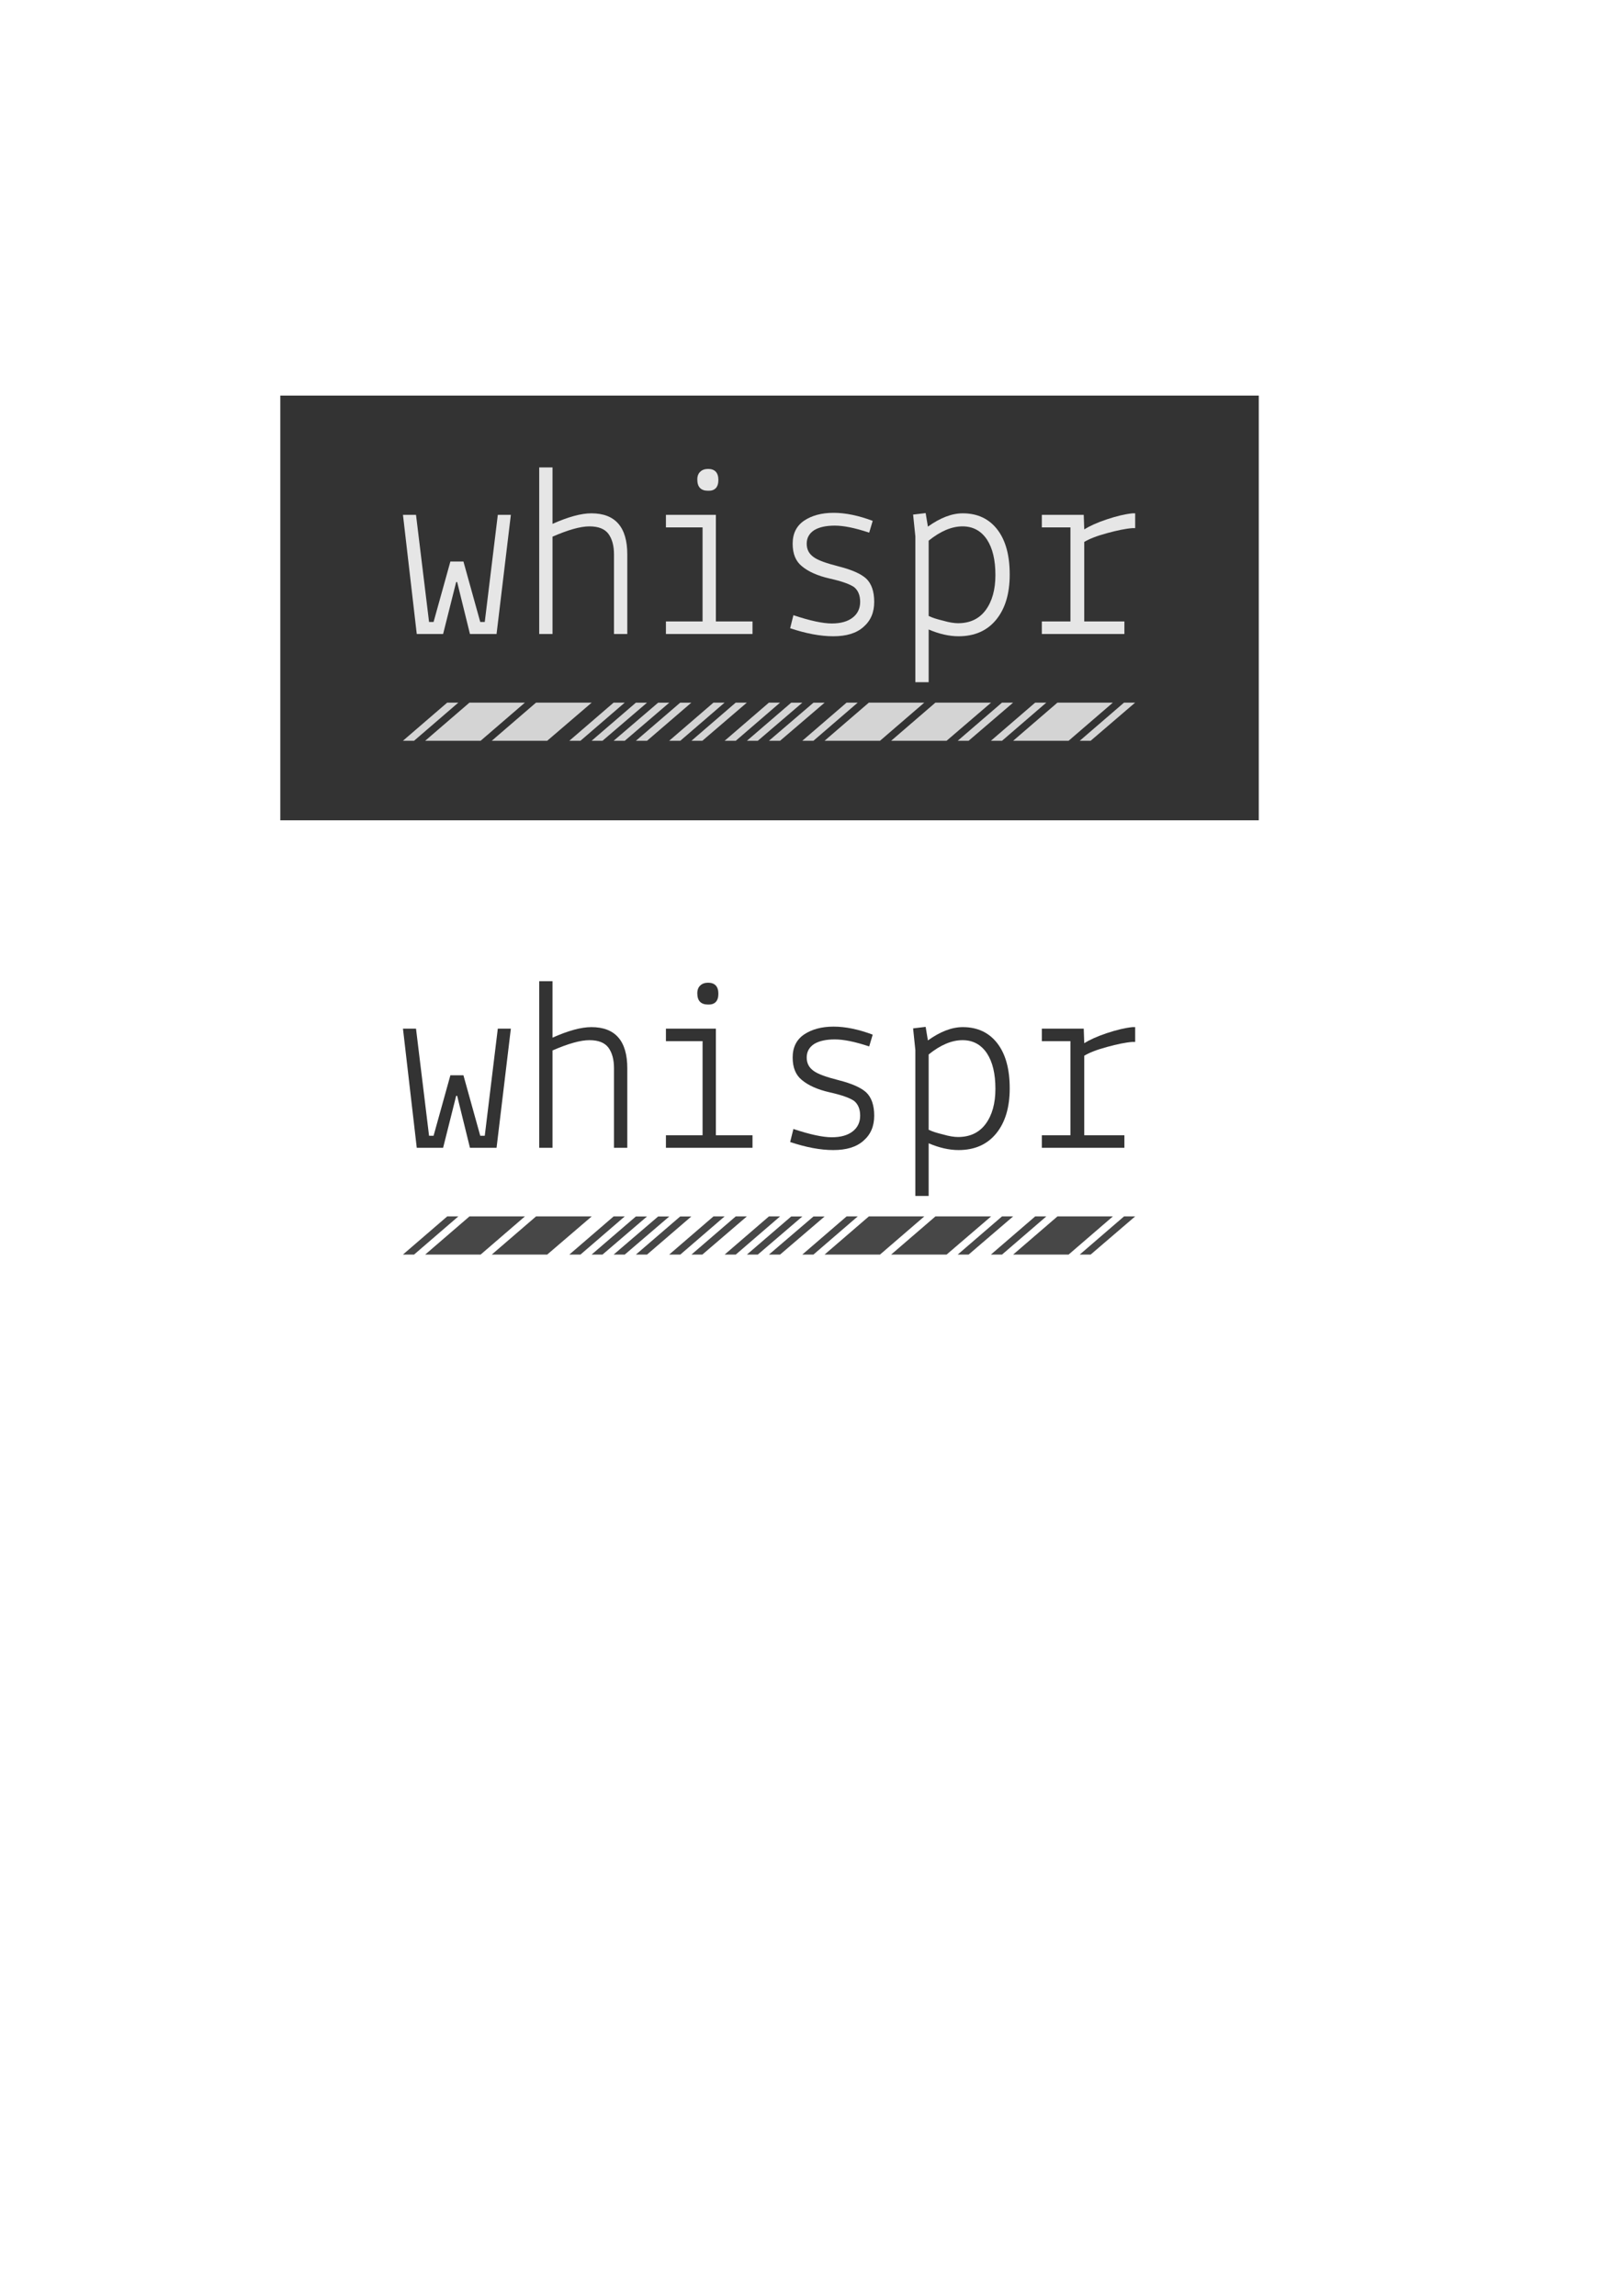 <?xml version="1.0" encoding="UTF-8" standalone="no"?>
<!DOCTYPE svg PUBLIC "-//W3C//DTD SVG 1.1//EN" "http://www.w3.org/Graphics/SVG/1.1/DTD/svg11.dtd">
<svg width="100%" height="100%" viewBox="0 0 2481 3508" version="1.1" xmlns="http://www.w3.org/2000/svg" xmlns:xlink="http://www.w3.org/1999/xlink" xml:space="preserve" xmlns:serif="http://www.serif.com/" style="fill-rule:evenodd;clip-rule:evenodd;stroke-linejoin:round;stroke-miterlimit:2;">
    <g transform="matrix(0.957,0,0,1.115,-1.491,-2025.85)">
        <rect x="449" y="2359" width="1562" height="582" style="fill:rgb(51,51,51);"/>
    </g>
    <g transform="matrix(7.667,0,0,7.667,-3015.41,-3136.91)">
        <g transform="matrix(50,0,0,50,471.84,535.494)">
            <path d="M0.413,-0.475L0.465,-0.475L0.408,0L0.302,0L0.251,-0.207L0.247,-0.207L0.195,0L0.09,0L0.035,-0.475L0.087,-0.475L0.139,-0.048L0.157,-0.048L0.224,-0.289L0.276,-0.289L0.343,-0.048L0.361,-0.048L0.413,-0.475Z" style="fill:rgb(230,230,230);fill-rule:nonzero;"/>
        </g>
        <g transform="matrix(50,0,0,50,496.84,535.494)">
            <path d="M0.131,-0.388L0.131,0L0.078,0L0.078,-0.664L0.131,-0.664L0.131,-0.439C0.194,-0.467 0.245,-0.481 0.286,-0.481C0.381,-0.481 0.429,-0.426 0.429,-0.317L0.429,0L0.376,0L0.376,-0.317C0.376,-0.351 0.369,-0.378 0.354,-0.399C0.339,-0.419 0.314,-0.429 0.278,-0.429C0.242,-0.429 0.193,-0.415 0.131,-0.388Z" style="fill:rgb(230,230,230);fill-rule:nonzero;"/>
        </g>
        <g transform="matrix(50,0,0,50,521.84,535.494)">
            <path d="M0.083,0L0.083,-0.05L0.229,-0.05L0.229,-0.425L0.083,-0.425L0.083,-0.475L0.282,-0.475L0.282,-0.05L0.428,-0.05L0.428,0L0.083,0ZM0.208,-0.616C0.208,-0.629 0.212,-0.64 0.22,-0.647C0.227,-0.654 0.238,-0.658 0.251,-0.658C0.278,-0.658 0.292,-0.643 0.292,-0.614C0.292,-0.585 0.278,-0.57 0.251,-0.571C0.222,-0.571 0.208,-0.586 0.208,-0.616Z" style="fill:rgb(230,230,230);fill-rule:nonzero;"/>
        </g>
        <g transform="matrix(50,0,0,50,546.84,535.494)">
            <path d="M0.078,-0.023L0.091,-0.075C0.157,-0.053 0.208,-0.042 0.244,-0.042C0.28,-0.042 0.308,-0.05 0.328,-0.066C0.347,-0.081 0.357,-0.102 0.357,-0.128C0.357,-0.154 0.349,-0.173 0.334,-0.186C0.318,-0.198 0.285,-0.21 0.236,-0.221C0.187,-0.232 0.15,-0.249 0.125,-0.27C0.1,-0.29 0.088,-0.32 0.088,-0.36C0.088,-0.4 0.103,-0.431 0.134,-0.452C0.164,-0.472 0.203,-0.483 0.251,-0.483C0.299,-0.483 0.351,-0.472 0.407,-0.451L0.393,-0.404C0.336,-0.423 0.291,-0.432 0.256,-0.432C0.221,-0.432 0.194,-0.426 0.174,-0.414C0.154,-0.401 0.144,-0.383 0.144,-0.36C0.144,-0.337 0.153,-0.32 0.171,-0.307C0.188,-0.294 0.222,-0.282 0.273,-0.269C0.324,-0.256 0.36,-0.24 0.381,-0.221C0.402,-0.201 0.413,-0.17 0.413,-0.128C0.413,-0.086 0.399,-0.053 0.37,-0.028C0.342,-0.003 0.302,0.009 0.25,0.009C0.198,0.009 0.141,-0.002 0.078,-0.023Z" style="fill:rgb(230,230,230);fill-rule:nonzero;"/>
        </g>
        <g transform="matrix(50,0,0,50,571.84,535.494)">
            <path d="M0.077,0.192L0.077,-0.389L0.068,-0.476L0.118,-0.482L0.127,-0.428C0.176,-0.463 0.222,-0.481 0.266,-0.481C0.325,-0.481 0.371,-0.459 0.404,-0.416C0.437,-0.373 0.453,-0.313 0.453,-0.237C0.453,-0.161 0.435,-0.101 0.399,-0.057C0.363,-0.013 0.313,0.009 0.249,0.009C0.212,0.009 0.172,0 0.13,-0.018L0.13,0.192L0.077,0.192ZM0.396,-0.235C0.396,-0.295 0.385,-0.342 0.362,-0.377C0.339,-0.411 0.307,-0.429 0.265,-0.429C0.222,-0.429 0.177,-0.41 0.13,-0.372L0.13,-0.072C0.144,-0.065 0.163,-0.059 0.188,-0.053C0.212,-0.046 0.232,-0.043 0.247,-0.043C0.294,-0.043 0.331,-0.06 0.357,-0.095C0.383,-0.13 0.396,-0.177 0.396,-0.235Z" style="fill:rgb(230,230,230);fill-rule:nonzero;"/>
        </g>
        <g transform="matrix(50,0,0,50,596.84,535.494)">
            <path d="M0.081,0L0.081,-0.05L0.195,-0.05L0.195,-0.425L0.081,-0.425L0.081,-0.475L0.248,-0.475L0.25,-0.417C0.271,-0.43 0.301,-0.444 0.34,-0.457C0.379,-0.47 0.413,-0.478 0.442,-0.481L0.453,-0.481L0.453,-0.422L0.442,-0.422C0.415,-0.42 0.381,-0.413 0.341,-0.402C0.3,-0.391 0.27,-0.379 0.25,-0.367L0.25,-0.05L0.41,-0.05L0.41,0L0.081,0Z" style="fill:rgb(230,230,230);fill-rule:nonzero;"/>
        </g>
    </g>
    <g transform="matrix(6.942,0,0,1.837,-2659.99,148.178)">
        <g transform="matrix(50,0,0,50,471.84,535.494)">
            <path d="M0,0L0.195,-0.635L0.244,-0.635L0.049,0L0,0ZM0.098,0L0.293,-0.635L0.537,-0.635L0.342,0L0.098,0ZM0.391,0L0.586,-0.635L0.831,-0.635L0.635,0L0.391,0Z" style="fill:rgb(230,230,230);fill-opacity:0.9;fill-rule:nonzero;"/>
        </g>
        <g transform="matrix(50,0,0,50,508.461,535.494)">
            <path d="M0,0L0.195,-0.635L0.244,-0.635L0.049,0L0,0ZM0.098,0L0.293,-0.634L0.342,-0.634L0.146,0L0.098,0ZM0.195,0L0.391,-0.634L0.44,-0.634L0.244,0L0.195,0ZM0.293,0L0.488,-0.634L0.537,-0.634L0.342,0L0.293,0Z" style="fill:rgb(230,230,230);fill-opacity:0.9;fill-rule:nonzero;"/>
        </g>
        <g transform="matrix(50,0,0,50,530.434,535.494)">
            <path d="M0,0L0.195,-0.635L0.244,-0.635L0.049,0L0,0ZM0.098,0L0.293,-0.635L0.342,-0.635L0.146,0L0.098,0Z" style="fill:rgb(230,230,230);fill-opacity:0.9;fill-rule:nonzero;"/>
        </g>
        <g transform="matrix(50,0,0,50,542.641,535.494)">
            <path d="M0,0L0.195,-0.635L0.244,-0.635L0.049,0L0,0ZM0.098,0L0.293,-0.634L0.342,-0.634L0.146,0L0.098,0ZM0.195,0L0.391,-0.634L0.44,-0.634L0.244,0L0.195,0Z" style="fill:rgb(230,230,230);fill-opacity:0.9;fill-rule:nonzero;"/>
        </g>
        <g transform="matrix(50,0,0,50,559.731,535.494)">
            <path d="M0,0L0.195,-0.635L0.244,-0.635L0.049,0L0,0ZM0.098,0L0.293,-0.635L0.537,-0.635L0.342,0L0.098,0ZM0.391,0L0.586,-0.635L0.831,-0.635L0.635,0L0.391,0ZM0.684,0L0.879,-0.635L0.928,-0.635L0.732,0L0.684,0Z" style="fill:rgb(230,230,230);fill-opacity:0.9;fill-rule:nonzero;"/>
        </g>
        <g transform="matrix(50,0,0,50,601.234,535.494)">
            <path d="M0,0L0.195,-0.635L0.244,-0.635L0.049,0L0,0ZM0.098,0L0.293,-0.635L0.537,-0.635L0.342,0L0.098,0ZM0.391,0L0.586,-0.635L0.635,-0.635L0.439,0L0.391,0Z" style="fill:rgb(230,230,230);fill-opacity:0.9;fill-rule:nonzero;"/>
        </g>
    </g>
    <g transform="matrix(7.667,0,0,7.667,-3015.41,-2351.87)">
        <g transform="matrix(50,0,0,50,471.84,535.494)">
            <path d="M0.413,-0.475L0.465,-0.475L0.408,0L0.302,0L0.251,-0.207L0.247,-0.207L0.195,0L0.09,0L0.035,-0.475L0.087,-0.475L0.139,-0.048L0.157,-0.048L0.224,-0.289L0.276,-0.289L0.343,-0.048L0.361,-0.048L0.413,-0.475Z" style="fill:rgb(51,51,51);fill-rule:nonzero;"/>
        </g>
        <g transform="matrix(50,0,0,50,496.84,535.494)">
            <path d="M0.131,-0.388L0.131,0L0.078,0L0.078,-0.664L0.131,-0.664L0.131,-0.439C0.194,-0.467 0.245,-0.481 0.286,-0.481C0.381,-0.481 0.429,-0.426 0.429,-0.317L0.429,0L0.376,0L0.376,-0.317C0.376,-0.351 0.369,-0.378 0.354,-0.399C0.339,-0.419 0.314,-0.429 0.278,-0.429C0.242,-0.429 0.193,-0.415 0.131,-0.388Z" style="fill:rgb(51,51,51);fill-rule:nonzero;"/>
        </g>
        <g transform="matrix(50,0,0,50,521.84,535.494)">
            <path d="M0.083,0L0.083,-0.05L0.229,-0.05L0.229,-0.425L0.083,-0.425L0.083,-0.475L0.282,-0.475L0.282,-0.05L0.428,-0.05L0.428,0L0.083,0ZM0.208,-0.616C0.208,-0.629 0.212,-0.64 0.22,-0.647C0.227,-0.654 0.238,-0.658 0.251,-0.658C0.278,-0.658 0.292,-0.643 0.292,-0.614C0.292,-0.585 0.278,-0.57 0.251,-0.571C0.222,-0.571 0.208,-0.586 0.208,-0.616Z" style="fill:rgb(51,51,51);fill-rule:nonzero;"/>
        </g>
        <g transform="matrix(50,0,0,50,546.84,535.494)">
            <path d="M0.078,-0.023L0.091,-0.075C0.157,-0.053 0.208,-0.042 0.244,-0.042C0.28,-0.042 0.308,-0.05 0.328,-0.066C0.347,-0.081 0.357,-0.102 0.357,-0.128C0.357,-0.154 0.349,-0.173 0.334,-0.186C0.318,-0.198 0.285,-0.21 0.236,-0.221C0.187,-0.232 0.15,-0.249 0.125,-0.27C0.1,-0.29 0.088,-0.32 0.088,-0.36C0.088,-0.4 0.103,-0.431 0.134,-0.452C0.164,-0.472 0.203,-0.483 0.251,-0.483C0.299,-0.483 0.351,-0.472 0.407,-0.451L0.393,-0.404C0.336,-0.423 0.291,-0.432 0.256,-0.432C0.221,-0.432 0.194,-0.426 0.174,-0.414C0.154,-0.401 0.144,-0.383 0.144,-0.36C0.144,-0.337 0.153,-0.32 0.171,-0.307C0.188,-0.294 0.222,-0.282 0.273,-0.269C0.324,-0.256 0.36,-0.24 0.381,-0.221C0.402,-0.201 0.413,-0.17 0.413,-0.128C0.413,-0.086 0.399,-0.053 0.37,-0.028C0.342,-0.003 0.302,0.009 0.25,0.009C0.198,0.009 0.141,-0.002 0.078,-0.023Z" style="fill:rgb(51,51,51);fill-rule:nonzero;"/>
        </g>
        <g transform="matrix(50,0,0,50,571.84,535.494)">
            <path d="M0.077,0.192L0.077,-0.389L0.068,-0.476L0.118,-0.482L0.127,-0.428C0.176,-0.463 0.222,-0.481 0.266,-0.481C0.325,-0.481 0.371,-0.459 0.404,-0.416C0.437,-0.373 0.453,-0.313 0.453,-0.237C0.453,-0.161 0.435,-0.101 0.399,-0.057C0.363,-0.013 0.313,0.009 0.249,0.009C0.212,0.009 0.172,0 0.13,-0.018L0.13,0.192L0.077,0.192ZM0.396,-0.235C0.396,-0.295 0.385,-0.342 0.362,-0.377C0.339,-0.411 0.307,-0.429 0.265,-0.429C0.222,-0.429 0.177,-0.41 0.13,-0.372L0.13,-0.072C0.144,-0.065 0.163,-0.059 0.188,-0.053C0.212,-0.046 0.232,-0.043 0.247,-0.043C0.294,-0.043 0.331,-0.06 0.357,-0.095C0.383,-0.13 0.396,-0.177 0.396,-0.235Z" style="fill:rgb(51,51,51);fill-rule:nonzero;"/>
        </g>
        <g transform="matrix(50,0,0,50,596.84,535.494)">
            <path d="M0.081,0L0.081,-0.05L0.195,-0.05L0.195,-0.425L0.081,-0.425L0.081,-0.475L0.248,-0.475L0.25,-0.417C0.271,-0.43 0.301,-0.444 0.34,-0.457C0.379,-0.47 0.413,-0.478 0.442,-0.481L0.453,-0.481L0.453,-0.422L0.442,-0.422C0.415,-0.42 0.381,-0.413 0.341,-0.402C0.3,-0.391 0.27,-0.379 0.25,-0.367L0.25,-0.05L0.41,-0.05L0.41,0L0.081,0Z" style="fill:rgb(51,51,51);fill-rule:nonzero;"/>
        </g>
    </g>
    <g transform="matrix(6.942,0,0,1.837,-2659.99,933.221)">
        <g transform="matrix(50,0,0,50,471.84,535.494)">
            <path d="M0,0L0.195,-0.635L0.244,-0.635L0.049,0L0,0ZM0.098,0L0.293,-0.635L0.537,-0.635L0.342,0L0.098,0ZM0.391,0L0.586,-0.635L0.831,-0.635L0.635,0L0.391,0Z" style="fill:rgb(51,51,51);fill-opacity:0.9;fill-rule:nonzero;"/>
        </g>
        <g transform="matrix(50,0,0,50,508.461,535.494)">
            <path d="M0,0L0.195,-0.635L0.244,-0.635L0.049,0L0,0ZM0.098,0L0.293,-0.634L0.342,-0.634L0.146,0L0.098,0ZM0.195,0L0.391,-0.634L0.44,-0.634L0.244,0L0.195,0ZM0.293,0L0.488,-0.634L0.537,-0.634L0.342,0L0.293,0Z" style="fill:rgb(51,51,51);fill-opacity:0.9;fill-rule:nonzero;"/>
        </g>
        <g transform="matrix(50,0,0,50,530.434,535.494)">
            <path d="M0,0L0.195,-0.635L0.244,-0.635L0.049,0L0,0ZM0.098,0L0.293,-0.635L0.342,-0.635L0.146,0L0.098,0Z" style="fill:rgb(51,51,51);fill-opacity:0.9;fill-rule:nonzero;"/>
        </g>
        <g transform="matrix(50,0,0,50,542.641,535.494)">
            <path d="M0,0L0.195,-0.635L0.244,-0.635L0.049,0L0,0ZM0.098,0L0.293,-0.634L0.342,-0.634L0.146,0L0.098,0ZM0.195,0L0.391,-0.634L0.44,-0.634L0.244,0L0.195,0Z" style="fill:rgb(51,51,51);fill-opacity:0.9;fill-rule:nonzero;"/>
        </g>
        <g transform="matrix(50,0,0,50,559.731,535.494)">
            <path d="M0,0L0.195,-0.635L0.244,-0.635L0.049,0L0,0ZM0.098,0L0.293,-0.635L0.537,-0.635L0.342,0L0.098,0ZM0.391,0L0.586,-0.635L0.831,-0.635L0.635,0L0.391,0ZM0.684,0L0.879,-0.635L0.928,-0.635L0.732,0L0.684,0Z" style="fill:rgb(51,51,51);fill-opacity:0.9;fill-rule:nonzero;"/>
        </g>
        <g transform="matrix(50,0,0,50,601.234,535.494)">
            <path d="M0,0L0.195,-0.635L0.244,-0.635L0.049,0L0,0ZM0.098,0L0.293,-0.635L0.537,-0.635L0.342,0L0.098,0ZM0.391,0L0.586,-0.635L0.635,-0.635L0.439,0L0.391,0Z" style="fill:rgb(51,51,51);fill-opacity:0.9;fill-rule:nonzero;"/>
        </g>
    </g>
</svg>
